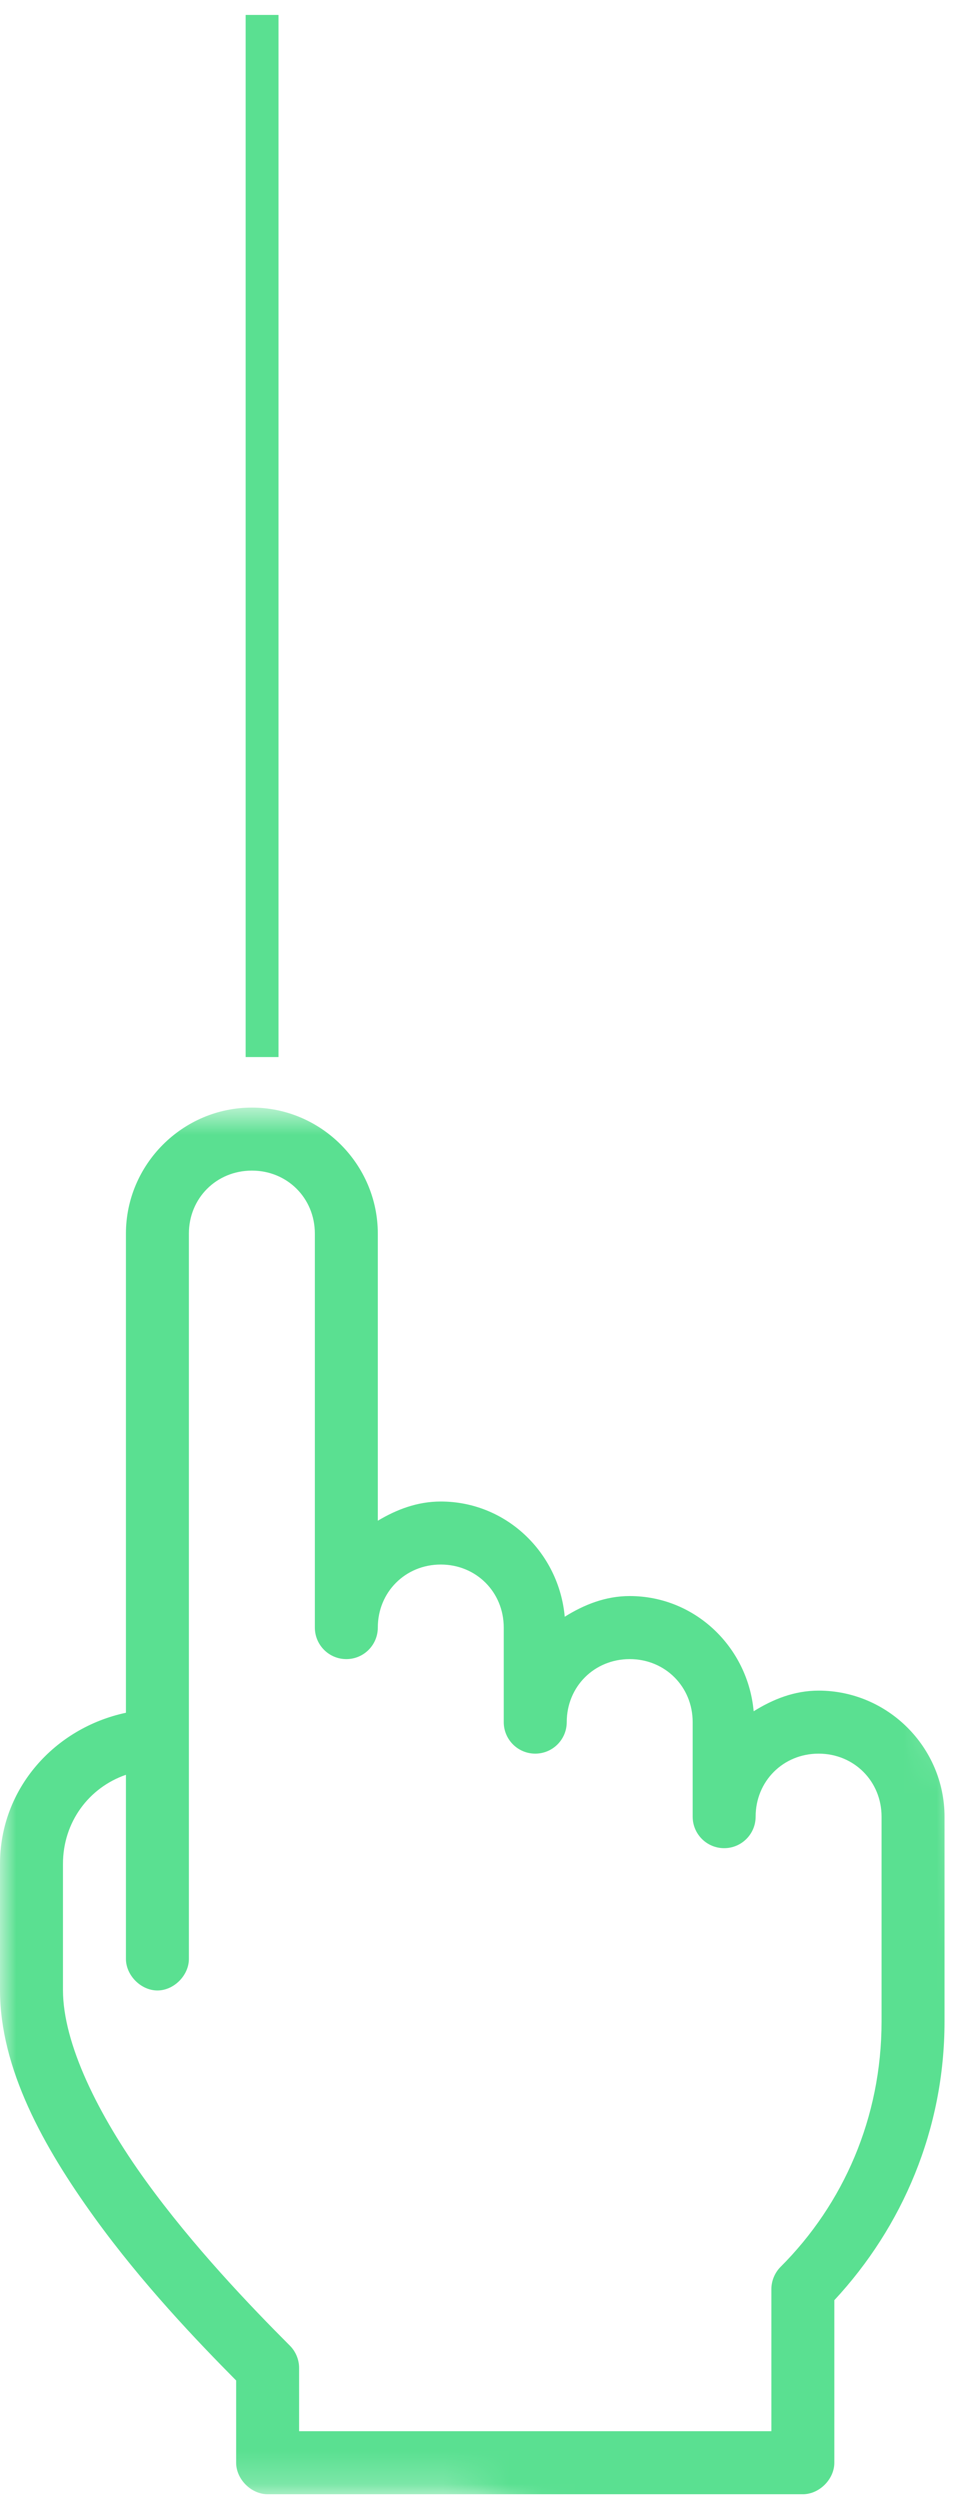 <?xml version="1.0" encoding="UTF-8" standalone="no"?>
<svg width="29px" height="76px" viewBox="0 0 29 76" version="1.1" xmlns="http://www.w3.org/2000/svg" xmlns:xlink="http://www.w3.org/1999/xlink">
    <!-- Generator: Sketch 45.2 (43514) - http://www.bohemiancoding.com/sketch -->
    <title>mão resposta</title>
    <desc>Created with Sketch.</desc>
    <defs>
        <path d="M14.371,75.828 C21.442,79.88 26.232,79.88 28.742,75.828 C31.252,71.775 31.252,64.042 28.742,52.627 L28.742,33.672 L14.371,33.672 L7.98400271e-05,33.672 L7.98400271e-05,75.828 L14.371,75.828 Z" id="path-1"></path>
    </defs>
    <g id="Page-1" stroke="none" stroke-width="1" fill="none" fill-rule="evenodd">
        <g id="desktop" transform="translate(-361, -1836)">
            <g id="quiz-" transform="translate(160, 1645)">
                <g id="pergunta1" transform="translate(0, 88)">
                    <g id="mão-resposta" transform="translate(201, 103)">
                        <mask id="mask-2" fill="white">
                            <use xlink:href="#path-1"></use>
                        </mask>
                        <g id="Clip-2"></g>
                        <path d="M26.826,61.456 C26.826,64.385 25.661,67.008 23.757,68.912 C23.576,69.091 23.471,69.345 23.473,69.6 L23.473,73.911 L9.102,73.911 L9.102,71.996 C9.104,71.74 8.999,71.486 8.817,71.307 C7.634,70.123 5.875,68.291 4.431,66.292 C2.987,64.293 1.916,62.129 1.916,60.498 L1.916,56.666 C1.916,55.394 2.706,54.344 3.832,53.956 L3.832,59.54 C3.825,60.047 4.284,60.513 4.79,60.513 C5.297,60.513 5.756,60.047 5.748,59.54 L5.748,37.504 C5.748,36.426 6.586,35.588 7.665,35.588 C8.743,35.588 9.581,36.426 9.581,37.504 L9.581,49.48 C9.581,50.01 10.01,50.439 10.539,50.439 C11.068,50.439 11.497,50.01 11.497,49.48 C11.497,48.402 12.335,47.564 13.413,47.564 C14.491,47.564 15.329,48.402 15.329,49.48 L15.329,52.355 C15.329,52.884 15.758,53.313 16.287,53.313 C16.817,53.313 17.246,52.884 17.246,52.355 C17.246,51.277 18.083,50.439 19.162,50.439 C20.24,50.439 21.078,51.277 21.078,52.355 L21.078,55.229 C21.078,55.758 21.507,56.187 22.036,56.187 C22.565,56.187 22.994,55.758 22.994,55.229 C22.994,54.151 23.832,53.313 24.91,53.313 C25.988,53.313 26.826,54.151 26.826,55.229 L26.826,61.456 Z M24.91,51.397 C24.172,51.397 23.521,51.659 22.934,52.025 C22.759,50.078 21.153,48.522 19.162,48.522 C18.423,48.522 17.772,48.785 17.185,49.151 C17.01,47.203 15.404,45.648 13.413,45.648 C12.701,45.648 12.07,45.89 11.497,46.232 L11.497,37.504 C11.497,35.398 9.771,33.672 7.665,33.672 C5.558,33.672 3.832,35.398 3.832,37.504 L3.832,52.07 C1.669,52.53 7.98400271e-05,54.369 7.98400271e-05,56.666 L7.98400271e-05,60.498 C7.98400271e-05,62.89 1.324,65.269 2.874,67.415 C4.322,69.419 5.982,71.155 7.186,72.37 L7.186,74.87 C7.186,75.371 7.642,75.828 8.144,75.828 L24.431,75.828 C24.933,75.828 25.389,75.371 25.389,74.87 L25.389,69.929 C27.458,67.705 28.742,64.736 28.742,61.456 L28.742,55.229 C28.742,53.123 27.017,51.397 24.91,51.397 L24.91,51.397 Z" id="Fill-1" fill="#5AE091" mask="url(#mask-2)"></path>
                        <path d="M7.975,0.454 L7.975,32.136" id="Path-2" stroke="#5AE091"></path>
                    </g>
                </g>
            </g>
        </g>
    </g>
</svg>